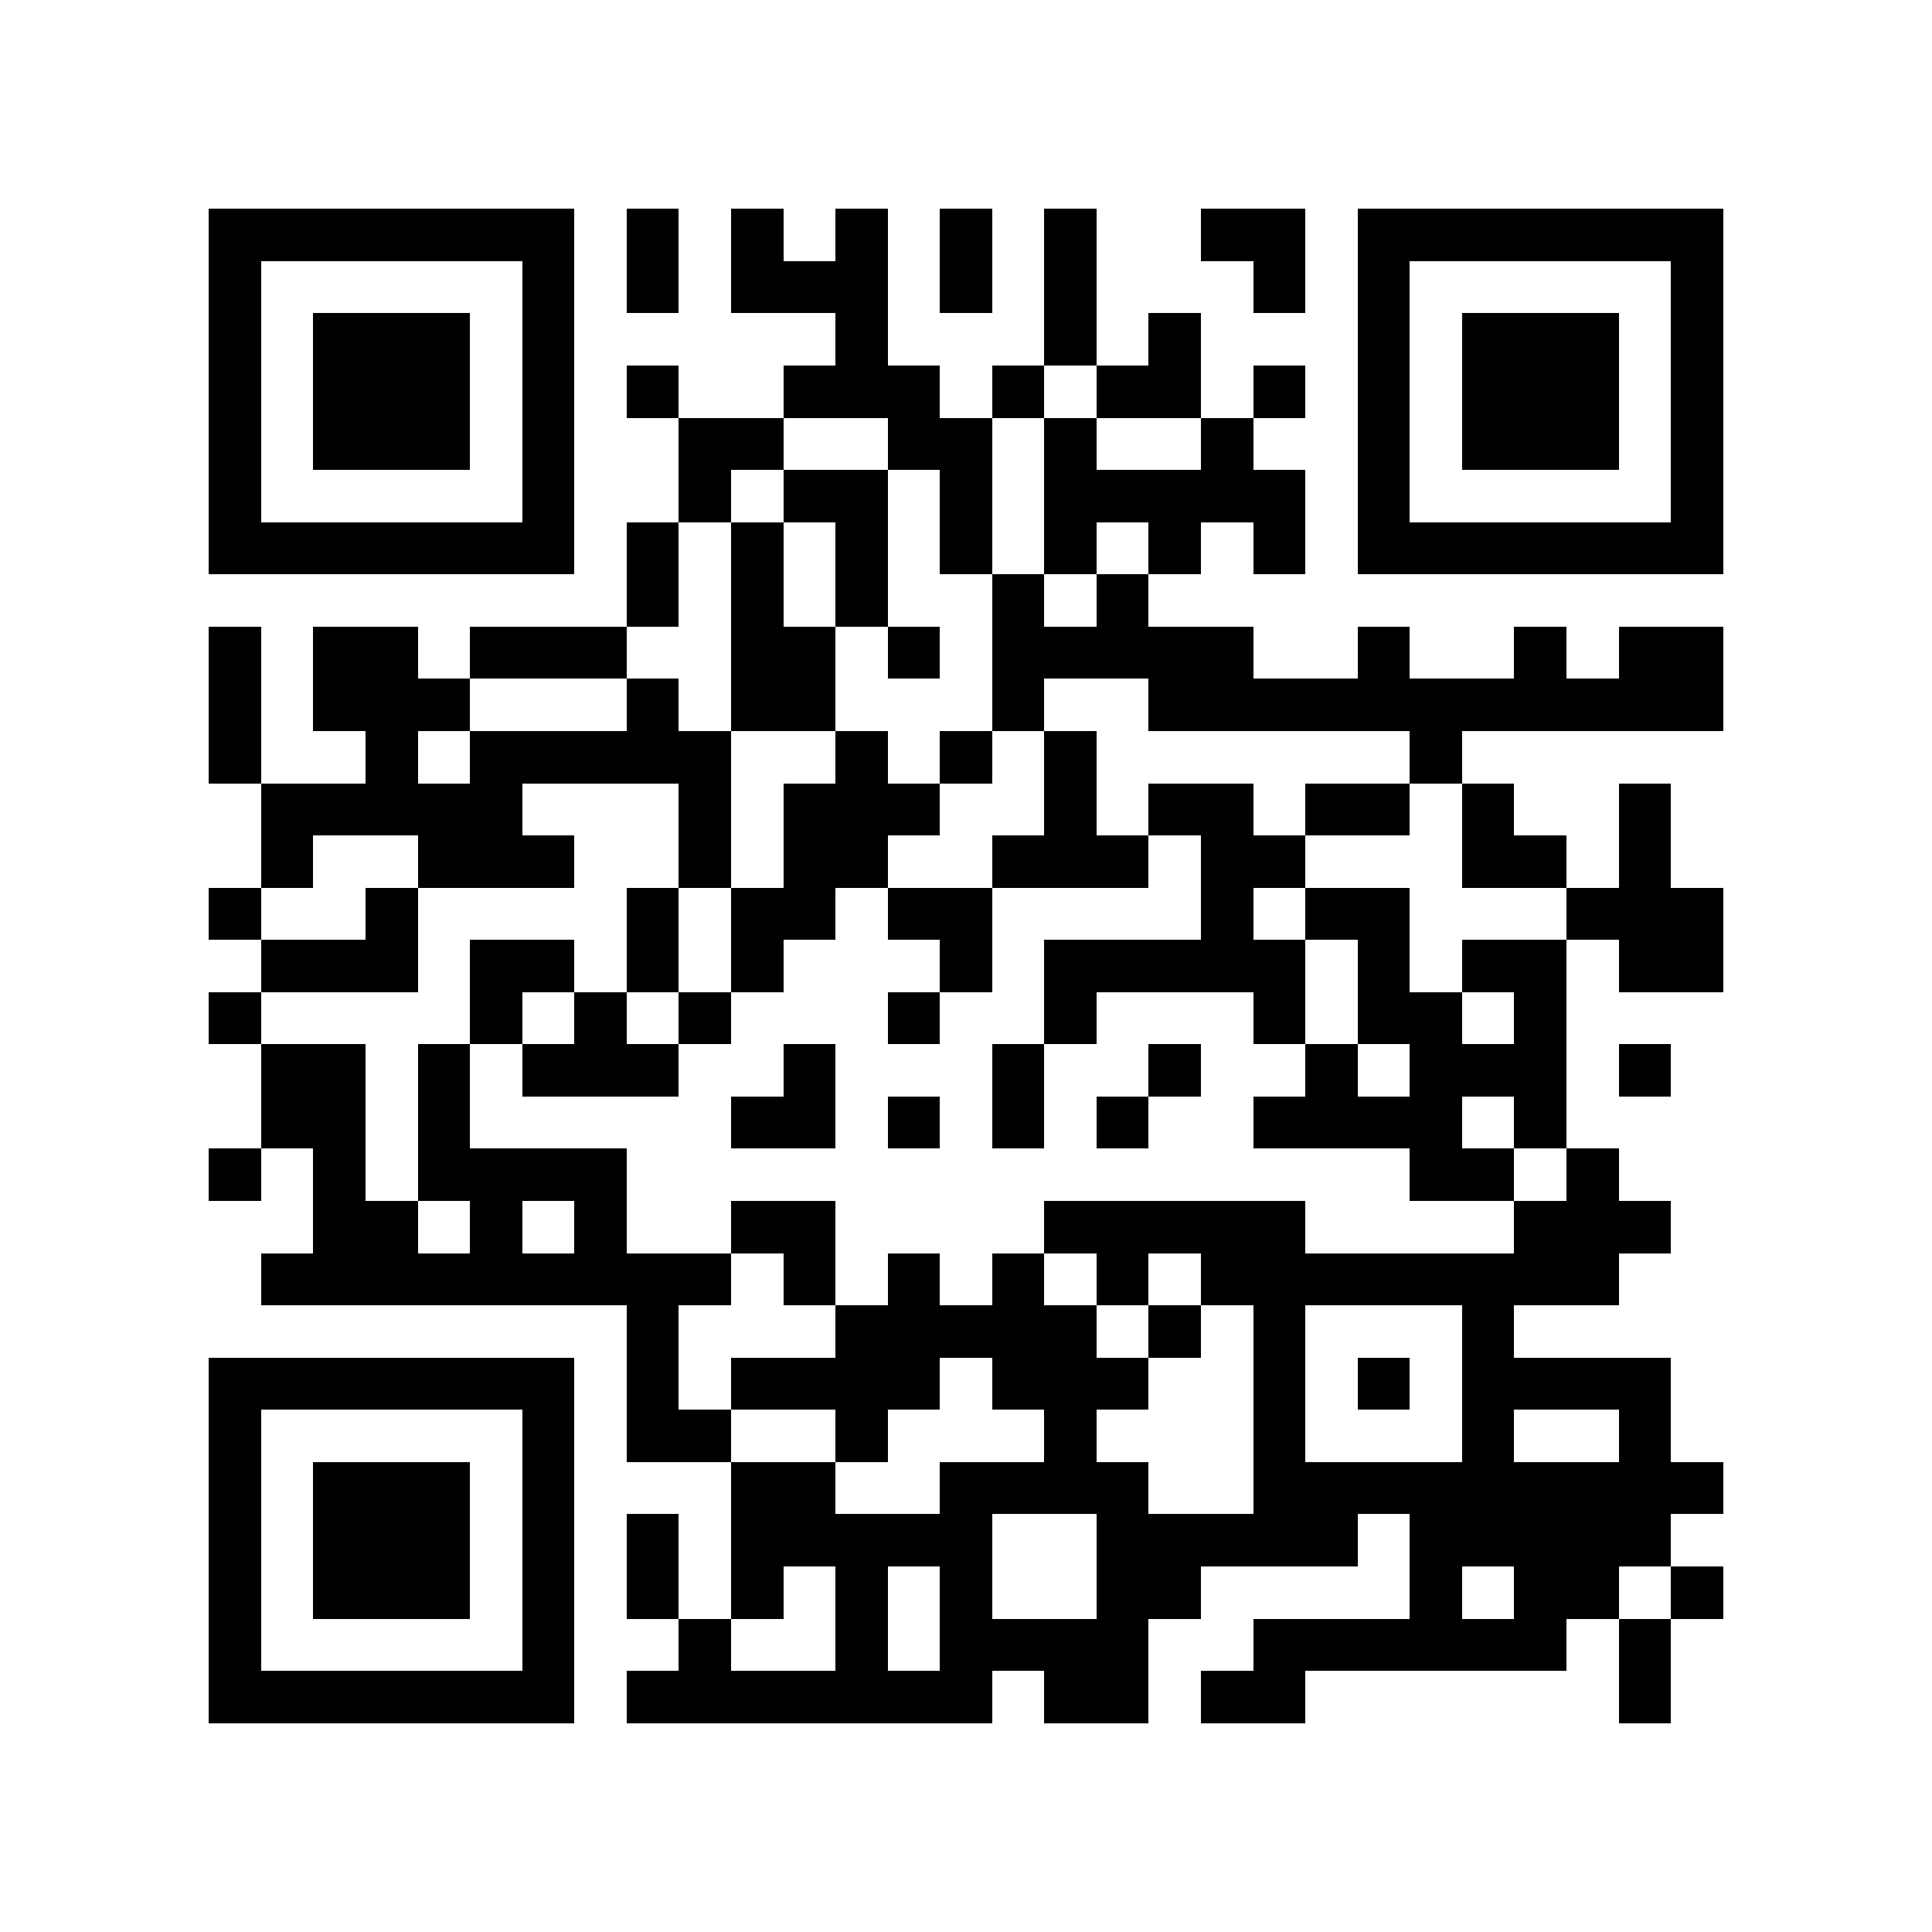 <?xml version="1.0" encoding="utf-8"?><!DOCTYPE svg PUBLIC "-//W3C//DTD SVG 1.1//EN" "http://www.w3.org/Graphics/SVG/1.1/DTD/svg11.dtd"><svg xmlns="http://www.w3.org/2000/svg" viewBox="0 0 37 37" shape-rendering="crispEdges"><path fill="#ffffff" d="M0 0h37v37H0z"/><path stroke="#000000" d="M4 4.5h7m1 0h1m1 0h1m1 0h1m1 0h1m1 0h1m2 0h2m1 0h7M4 5.5h1m5 0h1m1 0h1m1 0h3m1 0h1m1 0h1m3 0h1m1 0h1m5 0h1M4 6.5h1m1 0h3m1 0h1m5 0h1m3 0h1m1 0h1m3 0h1m1 0h3m1 0h1M4 7.5h1m1 0h3m1 0h1m1 0h1m2 0h3m1 0h1m1 0h2m1 0h1m1 0h1m1 0h3m1 0h1M4 8.5h1m1 0h3m1 0h1m2 0h2m2 0h2m1 0h1m2 0h1m2 0h1m1 0h3m1 0h1M4 9.5h1m5 0h1m2 0h1m1 0h2m1 0h1m1 0h5m1 0h1m5 0h1M4 10.5h7m1 0h1m1 0h1m1 0h1m1 0h1m1 0h1m1 0h1m1 0h1m1 0h7M12 11.5h1m1 0h1m1 0h1m2 0h1m1 0h1M4 12.5h1m1 0h2m1 0h3m2 0h2m1 0h1m1 0h5m2 0h1m2 0h1m1 0h2M4 13.5h1m1 0h3m3 0h1m1 0h2m3 0h1m2 0h11M4 14.5h1m2 0h1m1 0h5m2 0h1m1 0h1m1 0h1m6 0h1M5 15.5h5m3 0h1m1 0h3m2 0h1m1 0h2m1 0h2m1 0h1m2 0h1M5 16.5h1m2 0h3m2 0h1m1 0h2m2 0h3m1 0h2m3 0h2m1 0h1M4 17.5h1m2 0h1m4 0h1m1 0h2m1 0h2m4 0h1m1 0h2m3 0h3M5 18.5h3m1 0h2m1 0h1m1 0h1m3 0h1m1 0h5m1 0h1m1 0h2m1 0h2M4 19.5h1m4 0h1m1 0h1m1 0h1m3 0h1m2 0h1m3 0h1m1 0h2m1 0h1M5 20.5h2m1 0h1m1 0h3m2 0h1m3 0h1m2 0h1m2 0h1m1 0h3m1 0h1M5 21.5h2m1 0h1m5 0h2m1 0h1m1 0h1m1 0h1m2 0h4m1 0h1M4 22.5h1m1 0h1m1 0h4m15 0h2m1 0h1M6 23.5h2m1 0h1m1 0h1m2 0h2m4 0h5m4 0h3M5 24.5h9m1 0h1m1 0h1m1 0h1m1 0h1m1 0h8M12 25.5h1m3 0h5m1 0h1m1 0h1m3 0h1M4 26.5h7m1 0h1m1 0h4m1 0h3m2 0h1m1 0h1m1 0h4M4 27.5h1m5 0h1m1 0h2m2 0h1m3 0h1m3 0h1m3 0h1m2 0h1M4 28.5h1m1 0h3m1 0h1m3 0h2m2 0h4m2 0h9M4 29.5h1m1 0h3m1 0h1m1 0h1m1 0h5m2 0h5m1 0h5M4 30.5h1m1 0h3m1 0h1m1 0h1m1 0h1m1 0h1m1 0h1m2 0h2m4 0h1m1 0h2m1 0h1M4 31.5h1m5 0h1m2 0h1m2 0h1m1 0h4m2 0h6m1 0h1M4 32.5h7m1 0h7m1 0h2m1 0h2m6 0h1"/></svg>
